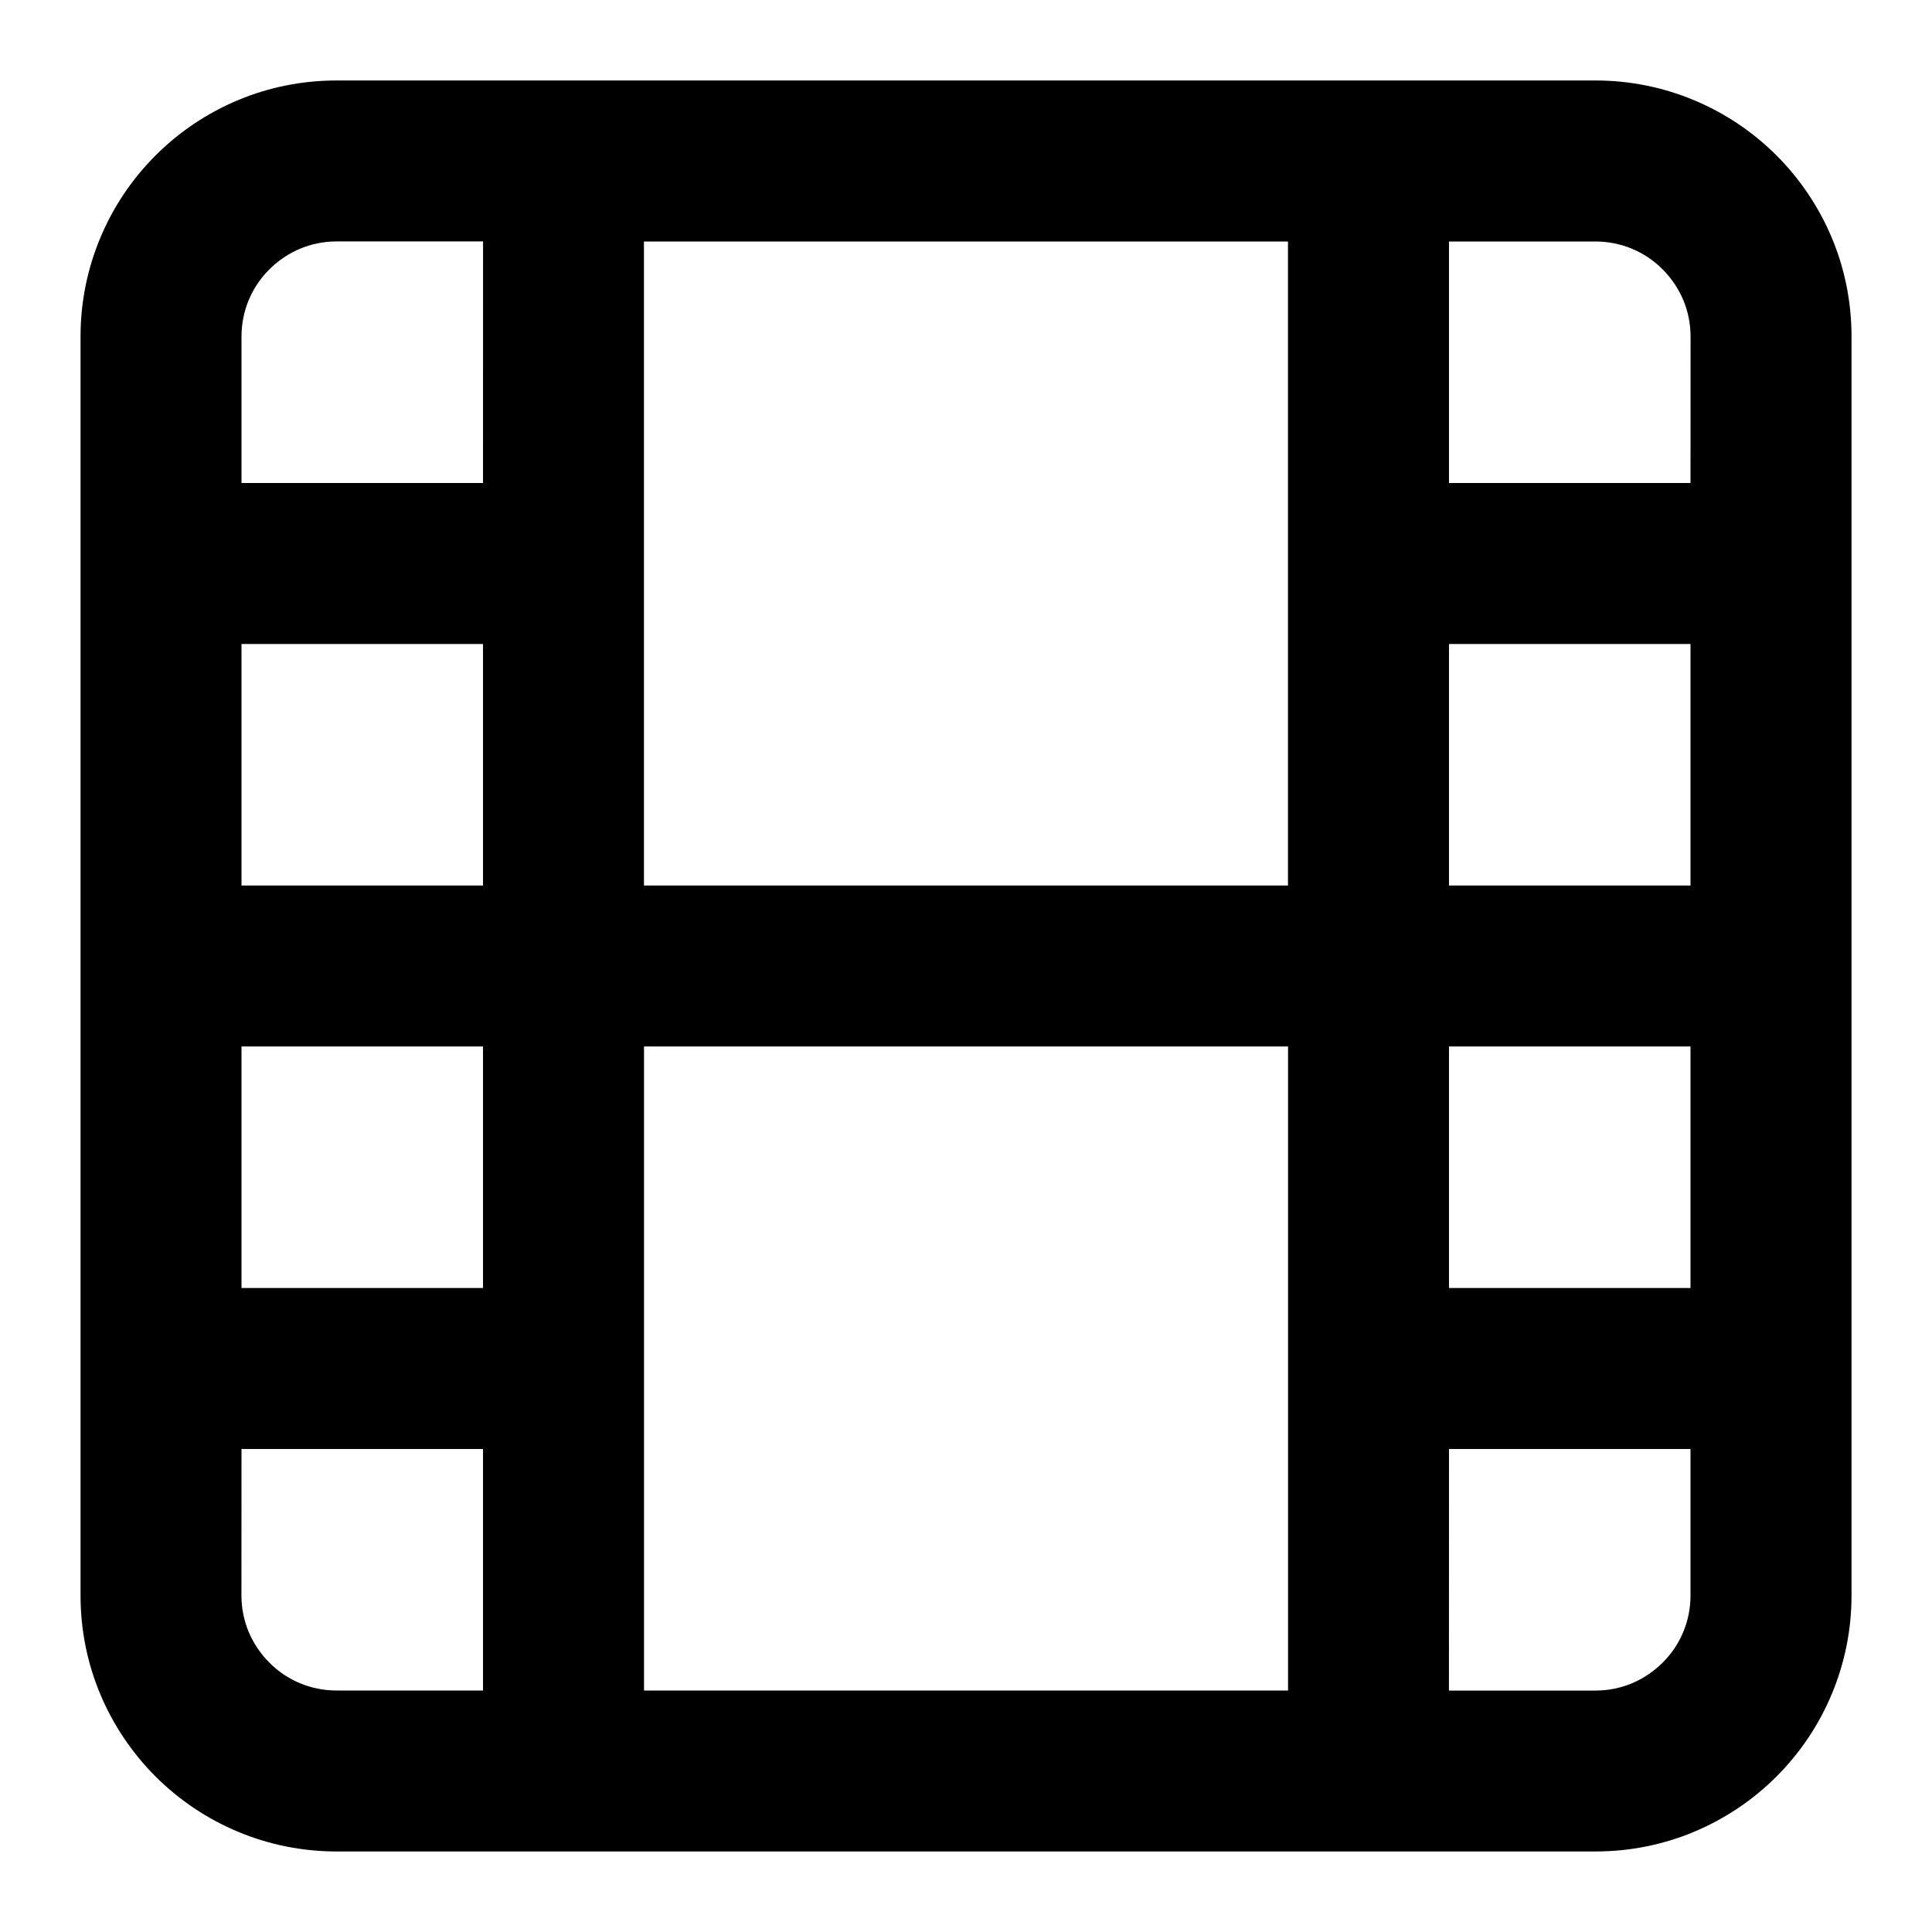 <!-- Generated by IcoMoon.io -->
<svg version="1.1" xmlns="http://www.w3.org/2000/svg" width="32" height="32" viewBox="0 0 32 32">
<title>film</title>
<path d="M21.333 14.667h-10.667v-10.667h10.667zM10.667 17.333h10.667v10.667h-10.667zM8 8h-4v-2.427c0-0.216 0.043-0.417 0.119-0.601 0.079-0.192 0.196-0.365 0.343-0.511s0.32-0.263 0.511-0.343c0.184-0.076 0.385-0.119 0.601-0.119h2.427zM4 10.667h4v4h-4zM8 21.333h-4v-4h4zM4 24h4v4h-2.427c-0.216 0-0.417-0.043-0.601-0.119-0.192-0.079-0.365-0.196-0.511-0.343s-0.263-0.32-0.343-0.511c-0.076-0.184-0.119-0.385-0.119-0.601zM28 21.333h-4v-4h4zM24 24h4v2.427c0 0.216-0.043 0.417-0.119 0.601-0.079 0.192-0.196 0.365-0.343 0.511s-0.32 0.263-0.511 0.343c-0.184 0.076-0.385 0.119-0.601 0.119h-2.427zM28 8h-4v-4h2.427c0.216 0 0.417 0.043 0.601 0.119 0.192 0.079 0.365 0.196 0.511 0.343s0.263 0.32 0.343 0.511c0.076 0.184 0.119 0.385 0.119 0.601zM30.667 9.333v-3.76c0-0.572-0.113-1.12-0.321-1.621-0.216-0.52-0.531-0.987-0.92-1.376s-0.856-0.705-1.376-0.92c-0.503-0.209-1.051-0.323-1.623-0.323h-20.853c-0.572 0-1.12 0.113-1.621 0.321-0.52 0.216-0.987 0.531-1.376 0.92s-0.705 0.856-0.92 1.376c-0.209 0.503-0.323 1.051-0.323 1.623v20.853c0 0.572 0.113 1.12 0.321 1.621 0.216 0.52 0.531 0.987 0.92 1.376s0.856 0.705 1.376 0.92c0.503 0.209 1.051 0.323 1.623 0.323h20.853c0.572 0 1.12-0.113 1.621-0.321 0.52-0.216 0.987-0.531 1.376-0.92s0.705-0.856 0.92-1.376c0.209-0.503 0.323-1.051 0.323-1.623zM24 10.667h4v4h-4z"></path>
</svg>
